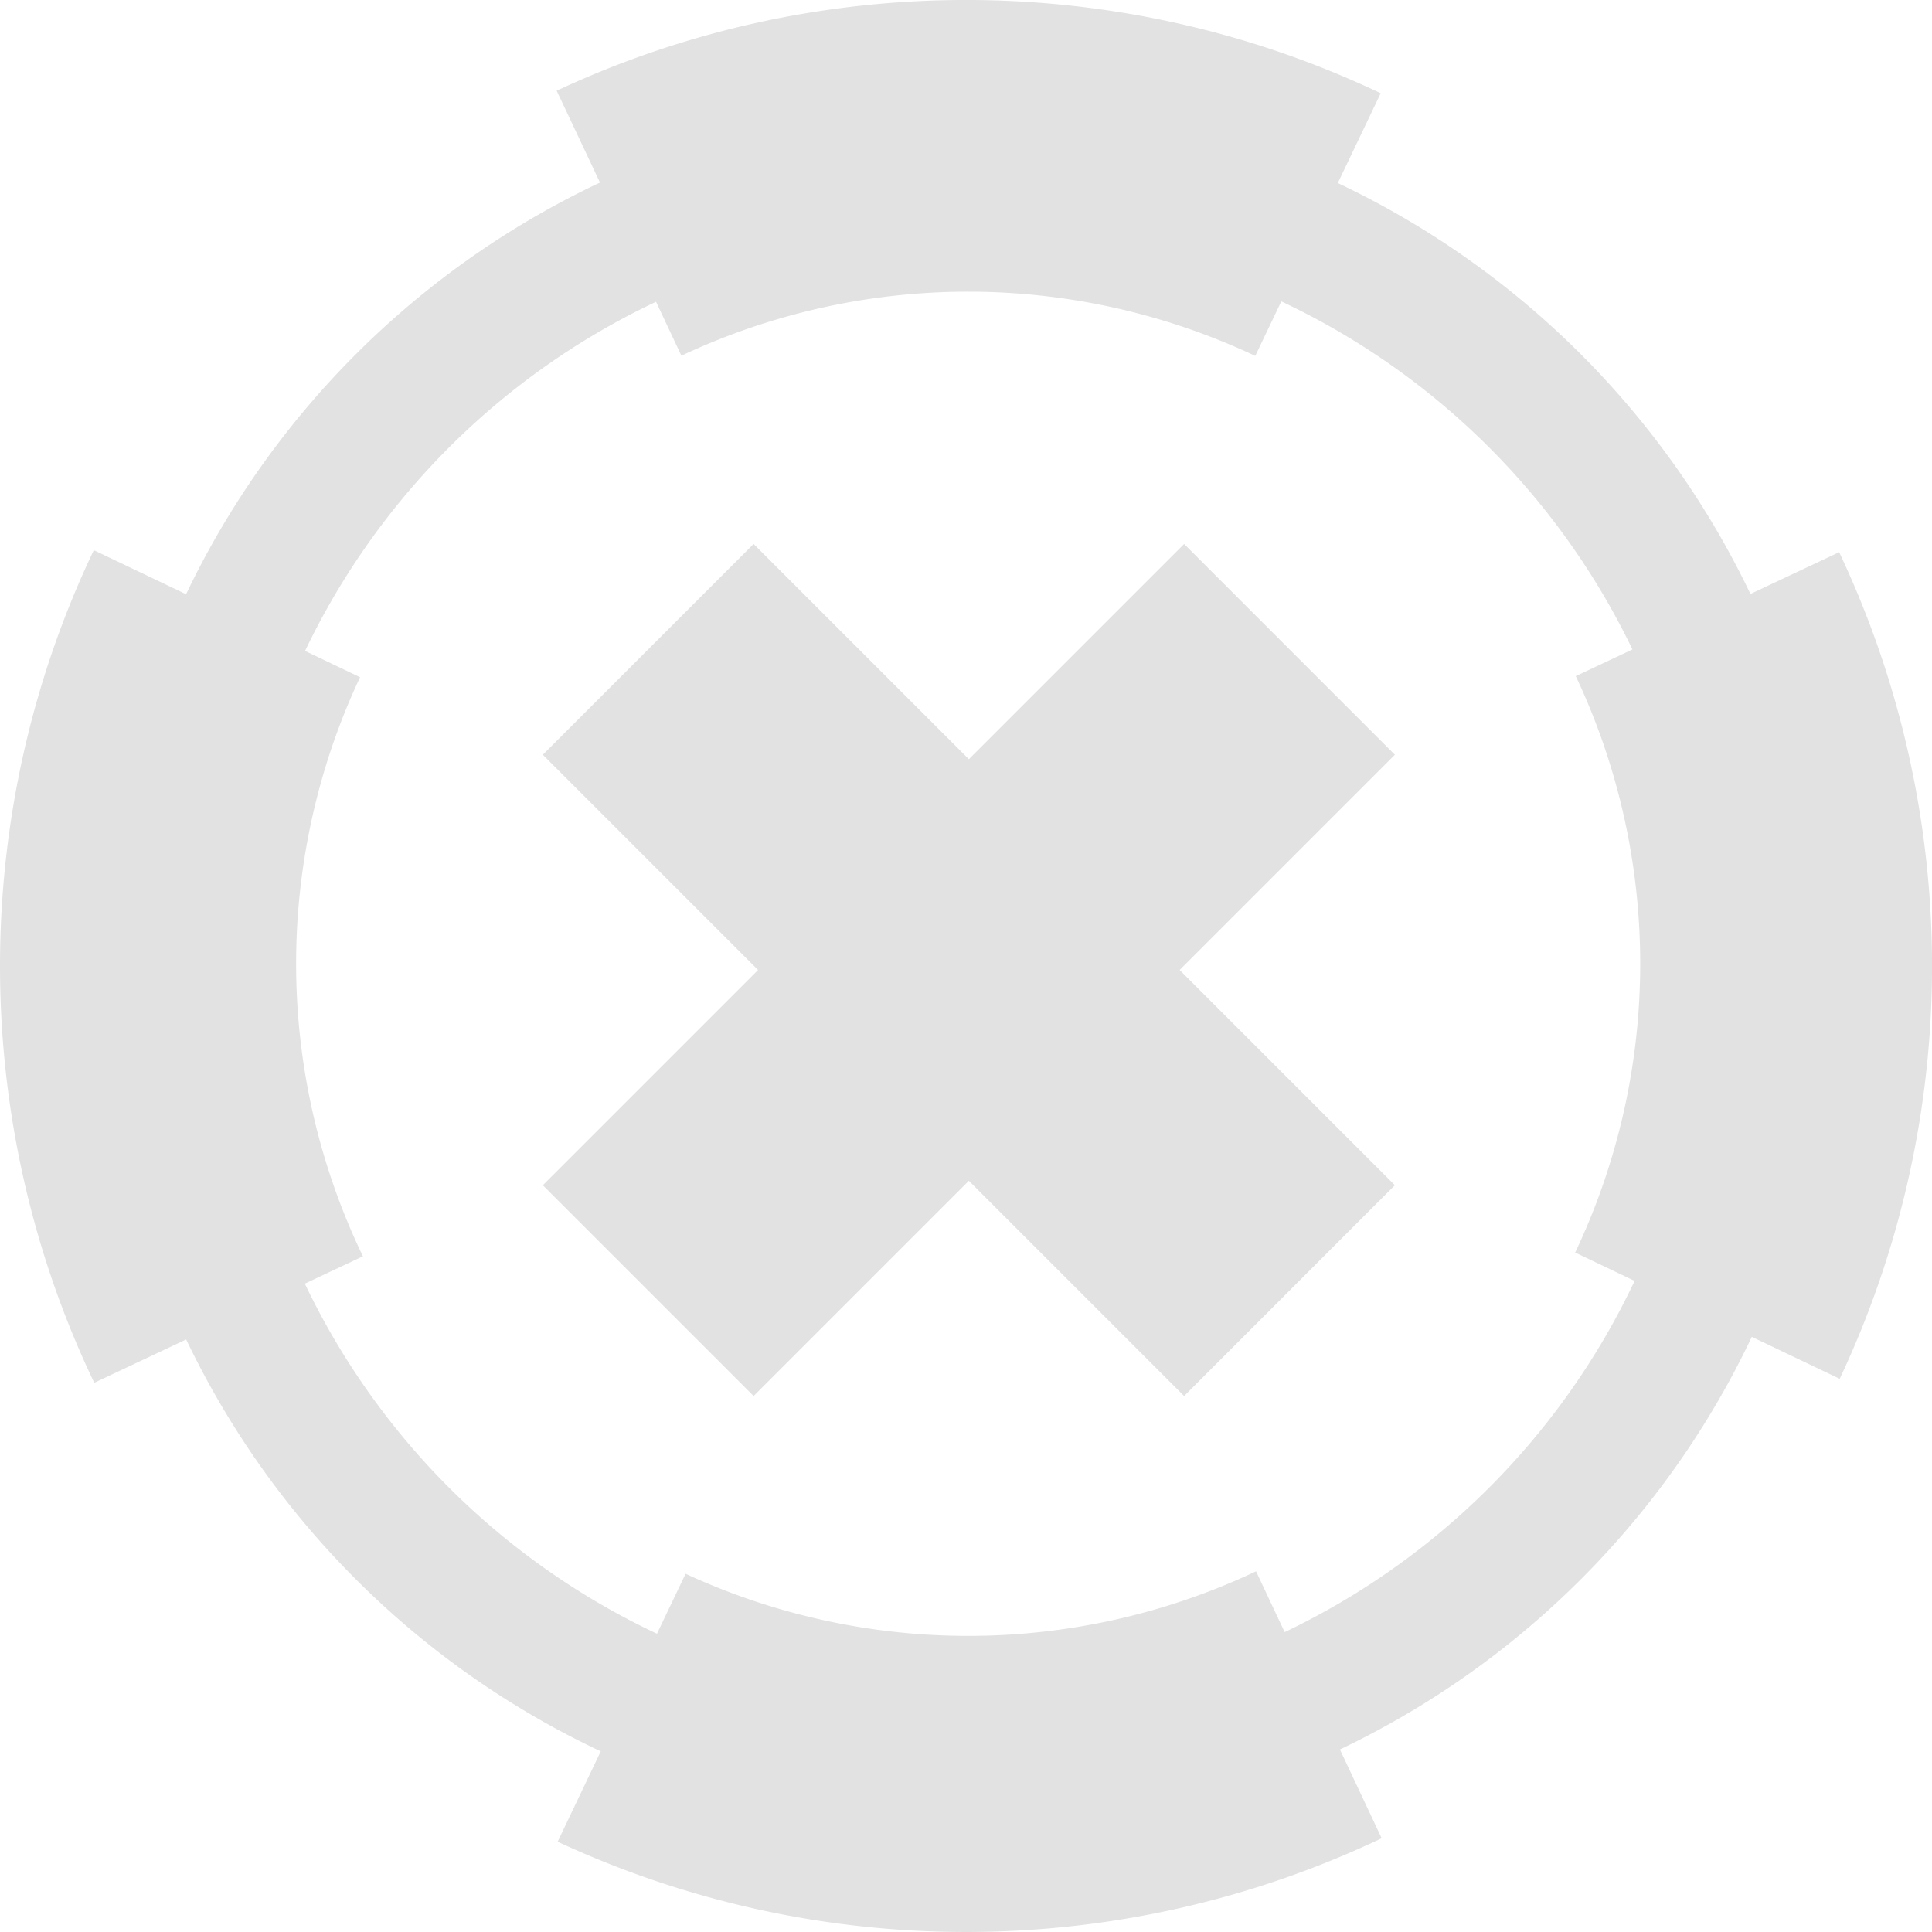 <svg xmlns="http://www.w3.org/2000/svg" viewBox="0 0 1248.99 1248.99">
  <title>xrayvisor</title>
  <path fill="#e2e2e2" d="M1562.48,729.48l-57.36,27a562.26,562.26,0,0,0-266.76-265.63l27.72-58.07c-168.21-79.94-364.5-80.26-532.71-1.63l28,59.38A562.25,562.25,0,0,0,493.8,756.65l-59.66-28.48c-81.06,170-80.74,368.76.29,538.28l59.43-28a562.29,562.29,0,0,0,268,266.26L734,1563.14a626.3,626.3,0,0,0,532.72-2.23l-27-57.4A562.27,562.27,0,0,0,1506,1236.75l56.83,27.13A626.31,626.31,0,0,0,1562.48,729.48ZM1204,1427.64l-18.5-39.31a435.71,435.71,0,0,1-368.79,1.58l-18.5,38.75a477.39,477.39,0,0,1-227.64-226.3l37.55-17.68a435.71,435.71,0,0,1-1.85-374.36l-35.56-17A477.37,477.37,0,0,1,797.61,567.61L814,602.47a435.71,435.71,0,0,1,371,.13l16.83-35.25a477.49,477.49,0,0,1,227,225l-36.64,17.25a435.67,435.67,0,0,1-.38,372.65l38.43,18.34A477.41,477.41,0,0,1,1204,1427.64Z" transform="translate(-373.5 -372.51)"/>
  <polygon fill="#e2e2e2" points="901.76 487.92 765.5 351.65 626.34 490.8 487.19 351.65 350.92 487.92 490.07 627.07 350.92 766.22 487.19 902.49 626.34 763.34 765.5 902.49 901.76 766.22 762.61 627.07 901.76 487.92"/>
</svg>

